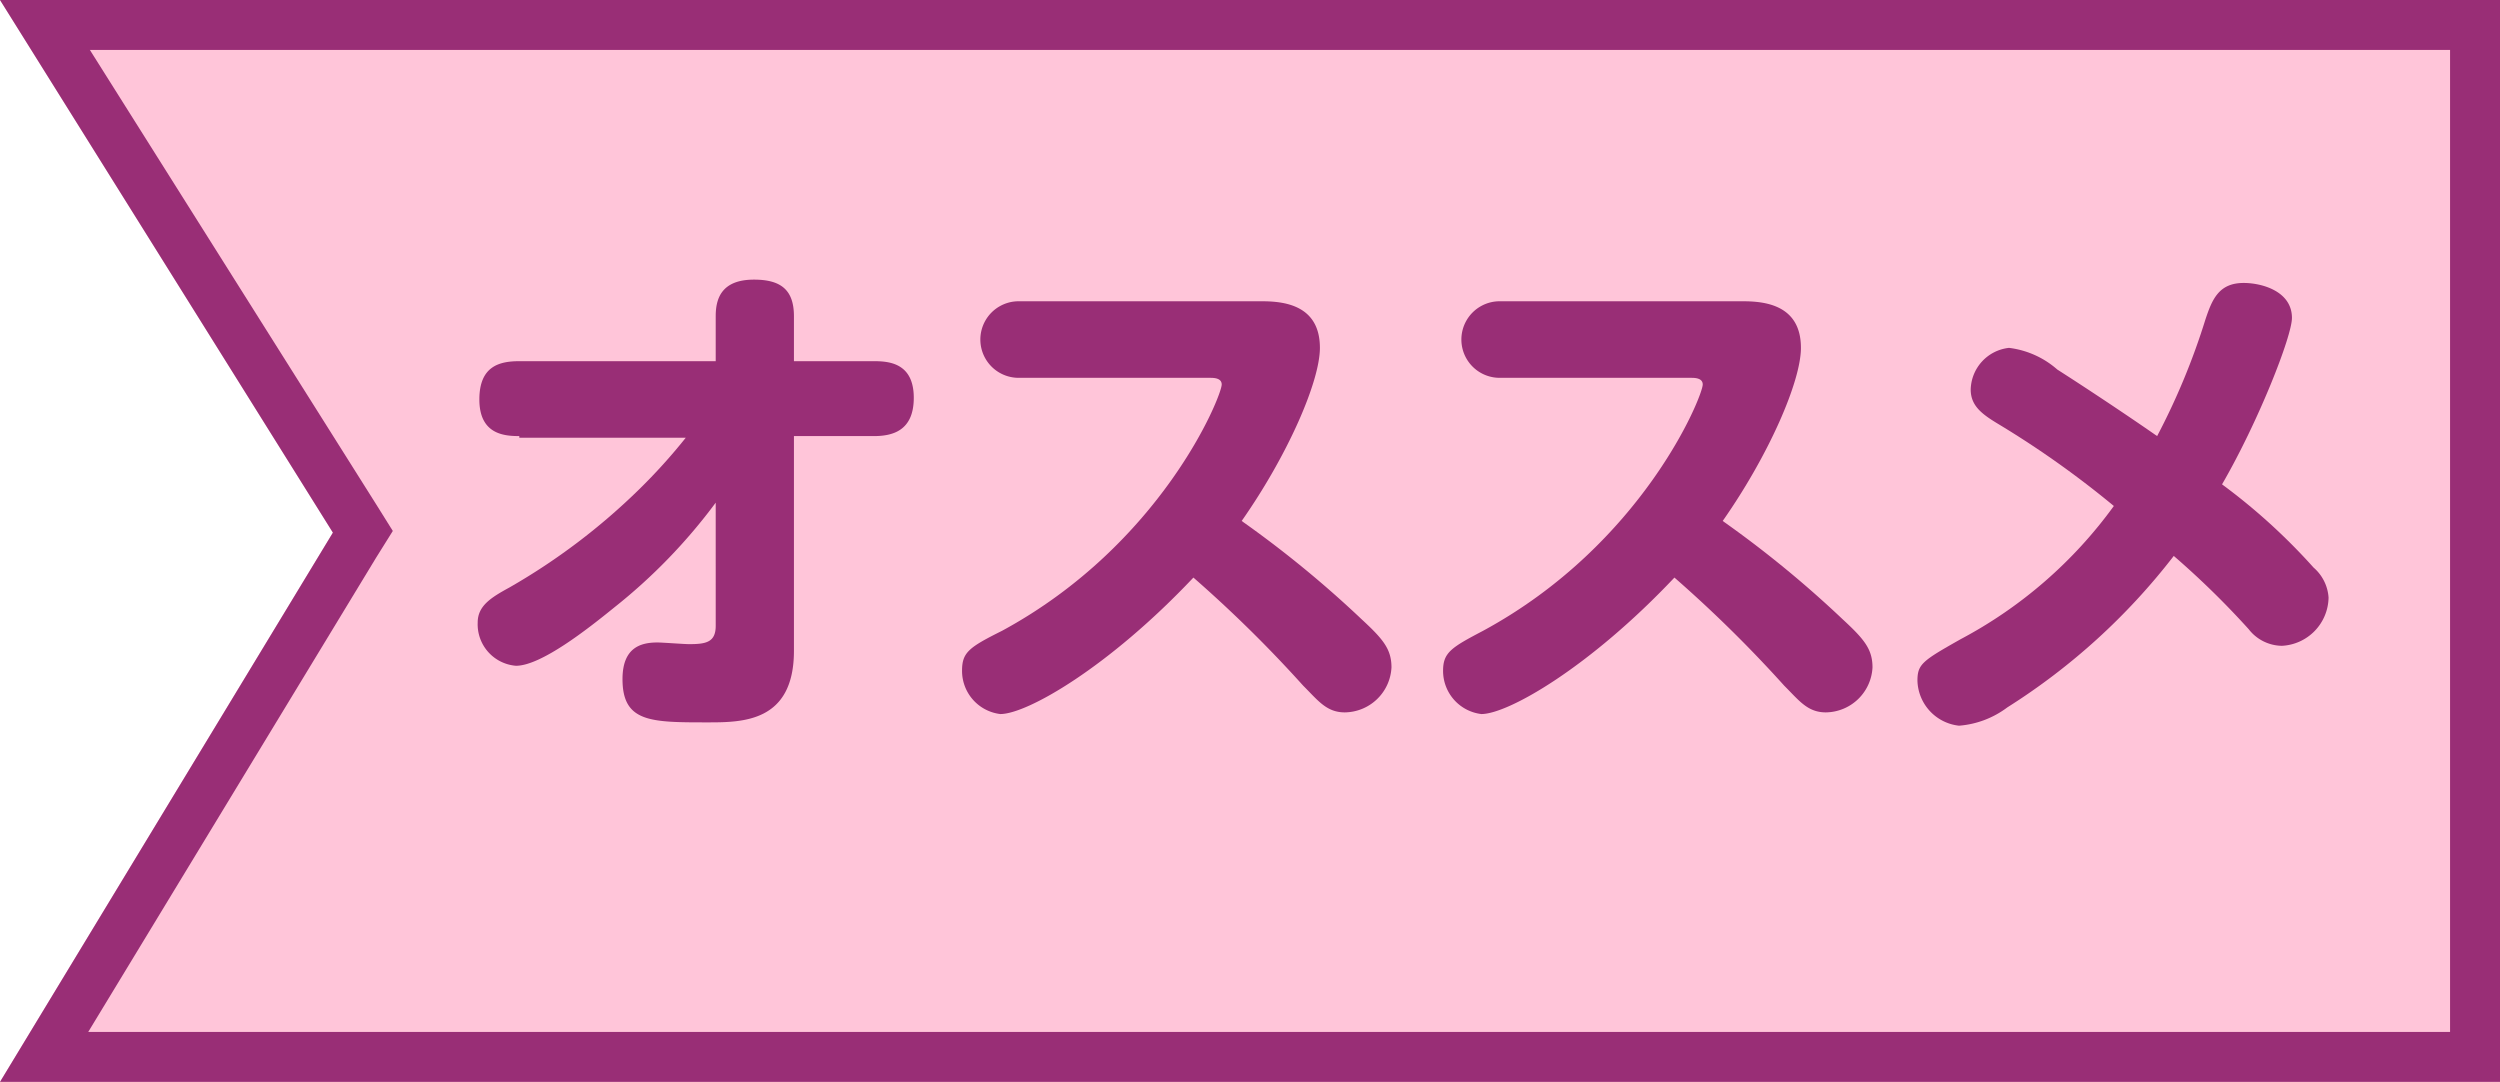 <svg xmlns="http://www.w3.org/2000/svg" xmlns:xlink="http://www.w3.org/1999/xlink" width="150.2" height="65" viewBox="0 0 150.2 65">
  <defs>
    <linearGradient id="linear-gradient" x1="0.5" y1="-4.708" x2="0.5" y2="-3.708" gradientUnits="objectBoundingBox">
      <stop offset="0.5" stop-color="#ff7cc7"/>
      <stop offset="0.51" stop-color="#ffc5d9"/>
    </linearGradient>
  </defs>
  <g id="recom" transform="translate(-0.1 -42.5)">
    <g id="グループ_3" data-name="グループ 3">
      <path id="パス_8" data-name="パス 8" d="M150.3,107.5H.1l20-33-20-32H150.3Z" fill="url(#linear-gradient)"/>
      <path id="パス_9" data-name="パス 9" d="M147.3,45.5v59H5.4L22.7,76l1-1.6-1-1.6L5.5,45.5H147.3m3-3H.1l20,32-20,33H150.3v-65Z" fill="#992e76"/>
    </g>
    <g id="グループ_4" data-name="グループ 4">
      <path id="パス_10" data-name="パス 10" d="M31.3,68.7c-.9,0-2.4-.1-2.4-2.2,0-2,1.2-2.3,2.4-2.3H43.1V61.5c0-1,.3-2.2,2.3-2.2,1.6,0,2.4.6,2.4,2.2v2.7h4.8c.9,0,2.4.1,2.4,2.2,0,2-1.3,2.3-2.4,2.3H47.8V81.6c0,4.3-3.1,4.3-5.2,4.3-3.4,0-5.1,0-5.1-2.6,0-1.9,1.1-2.2,2.1-2.2.3,0,1.6.1,1.9.1,1,0,1.6-.1,1.6-1.1V72.7A33.392,33.392,0,0,1,37,79c-1.6,1.3-4.4,3.5-5.9,3.5a2.5,2.5,0,0,1-2.3-2.6c0-1,.8-1.5,1.9-2.1a38.4,38.4,0,0,0,7.8-5.9,34.268,34.268,0,0,0,2.8-3.1h-10Z" fill="#992e76"/>
      <path id="パス_11" data-name="パス 11" d="M61.3,65.2a2.3,2.3,0,1,1,0-4.6H75.9c1.3,0,3.5.2,3.5,2.8,0,2-1.9,6.4-4.7,10.4a65.013,65.013,0,0,1,7.2,5.9c1.3,1.2,1.8,1.8,1.8,2.9a2.843,2.843,0,0,1-2.8,2.7c-1.1,0-1.6-.7-2.5-1.6a77.333,77.333,0,0,0-6.6-6.5c-5.1,5.4-10,8.2-11.6,8.2a2.61,2.61,0,0,1-2.3-2.6c0-1.1.4-1.4,2.4-2.4,9.6-5.2,13.2-14.1,13.2-14.8,0-.4-.5-.4-.7-.4Z" fill="#992e76"/>
      <path id="パス_12" data-name="パス 12" d="M90.2,65.2a2.3,2.3,0,1,1,0-4.6h14.6c1.3,0,3.5.2,3.5,2.8,0,2-1.9,6.4-4.7,10.4a65.013,65.013,0,0,1,7.2,5.9c1.3,1.2,1.8,1.8,1.8,2.9a2.843,2.843,0,0,1-2.8,2.7c-1.1,0-1.6-.7-2.5-1.6a77.333,77.333,0,0,0-6.6-6.5c-5.1,5.4-10,8.2-11.6,8.2a2.61,2.61,0,0,1-2.3-2.6c0-1.1.5-1.4,2.4-2.4,9.6-5.2,13.2-14.1,13.2-14.8,0-.4-.5-.4-.7-.4Z" fill="#992e76"/>
      <path id="パス_13" data-name="パス 13" d="M120.2,68c-1-.6-1.7-1.1-1.7-2.1a2.579,2.579,0,0,1,2.3-2.5,5.377,5.377,0,0,1,2.9,1.3c2.5,1.6,5,3.3,6,4a41.252,41.252,0,0,0,2.9-7c.4-1.2.8-2.2,2.3-2.2,1.1,0,2.9.5,2.9,2.1,0,1.1-2,6.2-4.2,10a36.315,36.315,0,0,1,5.5,5,2.607,2.607,0,0,1,.9,1.8,2.951,2.951,0,0,1-2.8,2.9,2.56,2.56,0,0,1-2-1,51.177,51.177,0,0,0-4.5-4.4,38.7,38.7,0,0,1-10,9.1,5.546,5.546,0,0,1-2.9,1.1,2.8,2.8,0,0,1-2.5-2.7c0-1,.3-1.2,2.6-2.5a26.946,26.946,0,0,0,9.2-8A57.148,57.148,0,0,0,120.2,68Z" fill="#992e76"/>
    </g>
  </g>
</svg>
